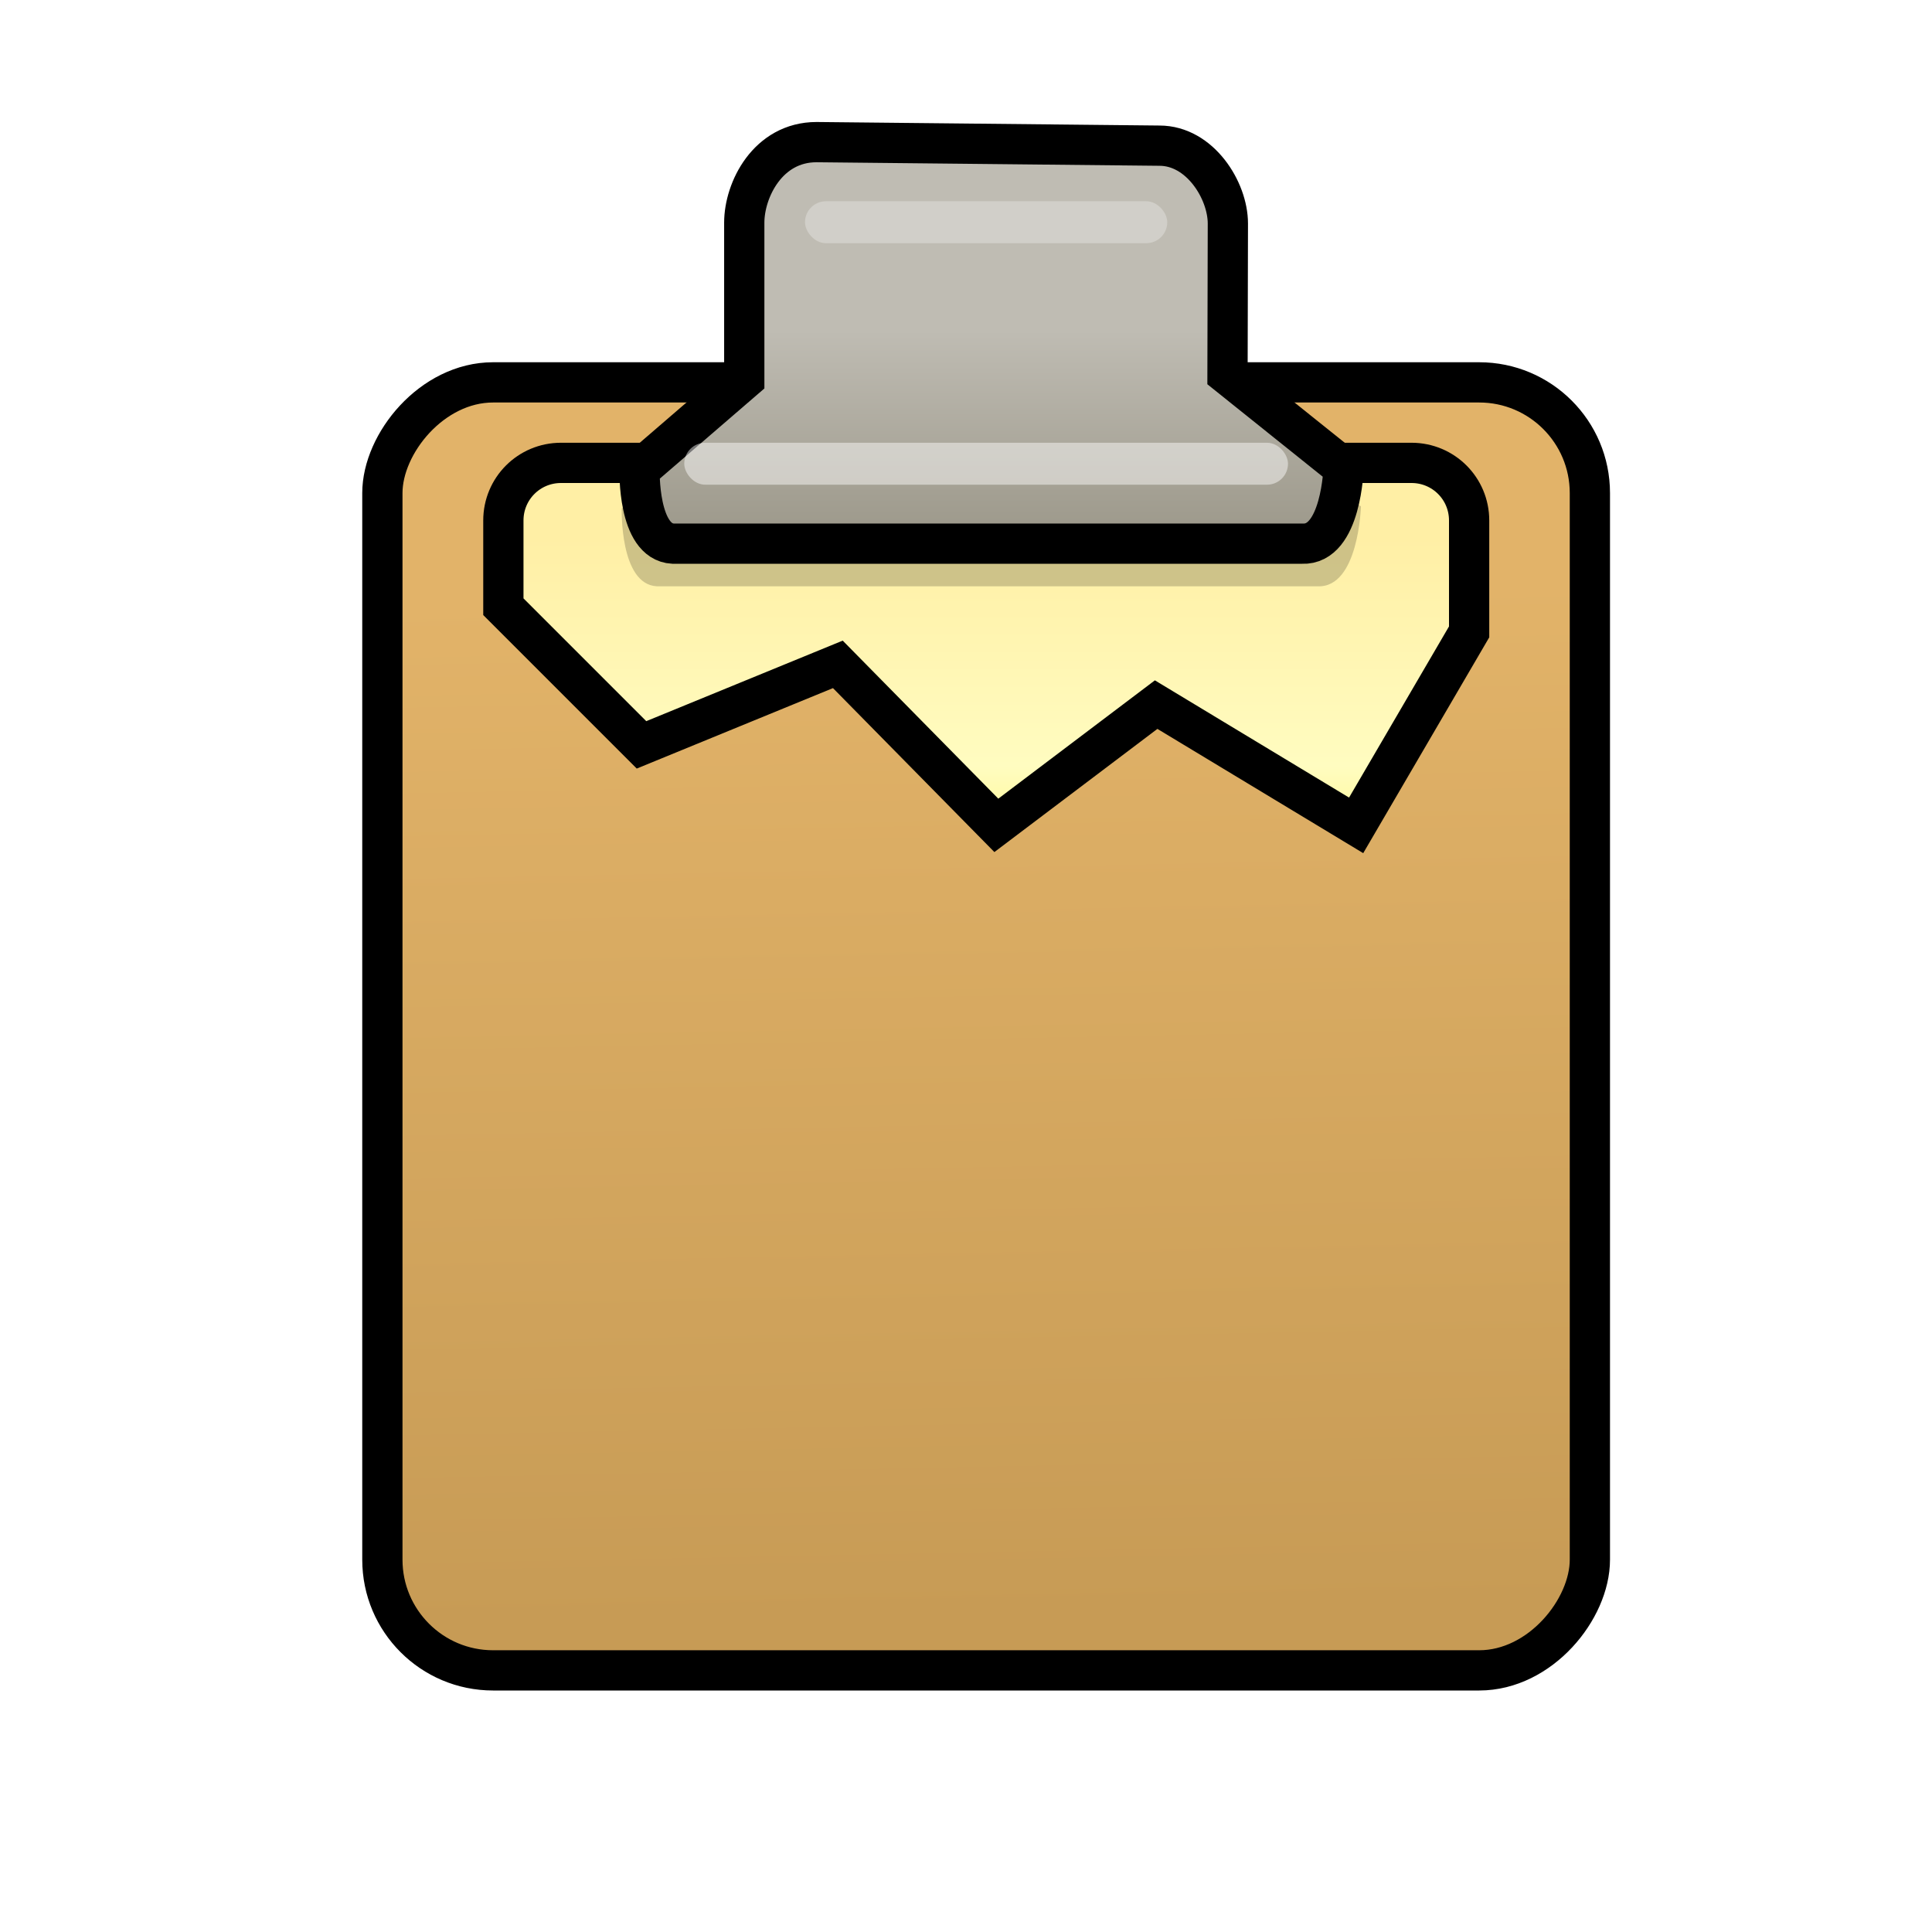<?xml version="1.0" encoding="UTF-8" standalone="no"?>
<!-- Created with Inkscape (http://www.inkscape.org/) -->
<svg
   xmlns:dc="http://purl.org/dc/elements/1.1/"
   xmlns:cc="http://creativecommons.org/ns#"
   xmlns:rdf="http://www.w3.org/1999/02/22-rdf-syntax-ns#"
   xmlns:svg="http://www.w3.org/2000/svg"
   xmlns="http://www.w3.org/2000/svg"
   xmlns:xlink="http://www.w3.org/1999/xlink"
   xmlns:sodipodi="http://sodipodi.sourceforge.net/DTD/sodipodi-0.dtd"
   xmlns:inkscape="http://www.inkscape.org/namespaces/inkscape"
   width="48"
   height="48"
   id="svg7854"
   sodipodi:version="0.32"
   inkscape:version="0.46"
   version="1.0"
   sodipodi:docbase="/home/dobey/Projects/gnome-icon-theme/scalable/status"
   sodipodi:docname="task-past-due.svg"
   inkscape:output_extension="org.inkscape.output.svg.inkscape"
   inkscape:export-filename="/home/lapo/Icone/svn/gnome-icon-theme/32x32/status/task-passed-due.png"
   inkscape:export-xdpi="90"
   inkscape:export-ydpi="90">
  <defs
     id="defs7856">
    <inkscape:perspective
       sodipodi:type="inkscape:persp3d"
       inkscape:vp_x="0 : 24 : 1"
       inkscape:vp_y="0 : 1000 : 0"
       inkscape:vp_z="48 : 24 : 1"
       inkscape:persp3d-origin="24 : 16 : 1"
       id="perspective51" />
    <linearGradient
       inkscape:collect="always"
       id="linearGradient5788">
      <stop
         style="stop-color:#ffffff;stop-opacity:1;"
         offset="0"
         id="stop5790" />
      <stop
         style="stop-color:#ffffff;stop-opacity:0;"
         offset="1"
         id="stop5792" />
    </linearGradient>
    <linearGradient
       id="linearGradient5772">
      <stop
         id="stop5774"
         offset="0"
         style="stop-color:#e2b369;stop-opacity:1" />
      <stop
         id="stop5776"
         offset="1"
         style="stop-color:#c79b55;stop-opacity:1" />
    </linearGradient>
    <linearGradient
       id="linearGradient5586">
      <stop
         style="stop-color:#bfbcb3;stop-opacity:1;"
         offset="0"
         id="stop5588" />
      <stop
         style="stop-color:#9c988a;stop-opacity:1;"
         offset="1"
         id="stop5590" />
    </linearGradient>
    <linearGradient
       inkscape:collect="always"
       xlink:href="#linearGradient5586"
       id="linearGradient5592"
       x1="24.635"
       y1="7.203"
       x2="24.635"
       y2="12.381"
       gradientUnits="userSpaceOnUse"
       gradientTransform="translate(0,1)" />
    <filter
       inkscape:collect="always"
       x="-0.085"
       width="1.171"
       y="-0.737"
       height="2.474"
       id="filter5670">
      <feGaussianBlur
         inkscape:collect="always"
         stdDeviation="0.384"
         id="feGaussianBlur5672" />
    </filter>
    <filter
       inkscape:collect="always"
       x="-0.091"
       width="1.181"
       y="-0.319"
       height="1.638"
       id="filter5766">
      <feGaussianBlur
         inkscape:collect="always"
         stdDeviation="0.793"
         id="feGaussianBlur5768" />
    </filter>
    <linearGradient
       inkscape:collect="always"
       xlink:href="#linearGradient2500"
       id="linearGradient5784"
       gradientUnits="userSpaceOnUse"
       x1="25.5"
       y1="-13.625"
       x2="26"
       y2="-39.125"
       gradientTransform="translate(0,-1)" />
    <linearGradient
       inkscape:collect="always"
       xlink:href="#gradient1"
       id="linearGradient6998"
       x1="27.875"
       y1="14.361"
       x2="27.875"
       y2="22.007"
       gradientUnits="userSpaceOnUse"
       gradientTransform="translate(0,-1)" />
    <linearGradient
       gradientUnits="userSpaceOnUse"
       y2="36.622"
       x2="98"
       y1="36.622"
       x1="89"
       id="linearGradient3296"
       xlink:href="#gradient2"
       inkscape:collect="always" />
    <linearGradient
       gradientUnits="userSpaceOnUse"
       y2="32.65"
       x2="105"
       y1="32.65"
       x1="89"
       id="linearGradient3288"
       xlink:href="#gradient3"
       inkscape:collect="always" />
    <linearGradient
       gradientUnits="userSpaceOnUse"
       y2="28.622"
       x2="105"
       y1="28.622"
       x1="89"
       id="linearGradient3280"
       xlink:href="#gradient3"
       inkscape:collect="always" />
    <linearGradient
       gradientUnits="userSpaceOnUse"
       y2="24.622"
       x2="105"
       y1="24.622"
       x1="89"
       id="linearGradient3272"
       xlink:href="#gradient3"
       inkscape:collect="always" />
    <inkscape:perspective
       sodipodi:type="inkscape:persp3d"
       inkscape:vp_x="0 : 32 : 1"
       inkscape:vp_y="0 : 1000 : 0"
       inkscape:vp_z="64 : 32 : 1"
       inkscape:persp3d-origin="32 : 21.333333 : 1"
       id="perspective2472" />
    <linearGradient
       y2="10.983"
       x2="5.496"
       y1="37.669"
       x1="37.927"
       gradientTransform="matrix(0.972,0,0,1.283,-40.478,-6.131)"
       gradientUnits="userSpaceOnUse"
       id="linearGradient5968"
       xlink:href="#gradient1"
       inkscape:collect="always" />
    <linearGradient
       id="linearGradient6732">
      <stop
         id="stop6734"
         offset="0"
         style="stop-color:#ffffff;stop-opacity:1;" />
      <stop
         id="stop6736"
         offset="1"
         style="stop-color:#dddddd;stop-opacity:1;" />
    </linearGradient>
    <linearGradient
       gradientUnits="userSpaceOnUse"
       y2="-1.625"
       x2="24.5"
       y1="-38.5"
       x1="24.5"
       id="linearGradient2524"
       xlink:href="#linearGradient5788"
       inkscape:collect="always" />
    <linearGradient
       y2="-39.125"
       x2="26"
       y1="-13.625"
       x1="25.5"
       gradientUnits="userSpaceOnUse"
       id="linearGradient2522"
       xlink:href="#linearGradient5772"
       inkscape:collect="always" />
    <linearGradient
       gradientUnits="userSpaceOnUse"
       y2="12.381"
       x2="24.635"
       y1="7.203"
       x1="24.635"
       id="linearGradient2512"
       xlink:href="#linearGradient5586"
       inkscape:collect="always" />
    <linearGradient
       id="linearGradient2506">
      <stop
         id="stop2508"
         offset="0"
         style="stop-color:#bfbcb3;stop-opacity:1;" />
      <stop
         id="stop2510"
         offset="1"
         style="stop-color:#9c988a;stop-opacity:1;" />
    </linearGradient>
    <linearGradient
       id="linearGradient2500">
      <stop
         style="stop-color:#e2b369;stop-opacity:1"
         offset="0"
         id="stop2502" />
      <stop
         style="stop-color:#c79b55;stop-opacity:1"
         offset="1"
         id="stop2504" />
    </linearGradient>
    <inkscape:perspective
       id="perspective53"
       inkscape:persp3d-origin="24 : 16 : 1"
       inkscape:vp_z="48 : 24 : 1"
       inkscape:vp_y="0 : 1000 : 0"
       inkscape:vp_x="0 : 24 : 1"
       sodipodi:type="inkscape:persp3d" />
    <linearGradient
       inkscape:collect="always"
       xlink:href="#linearGradient5772"
       id="linearGradient2586"
       gradientUnits="userSpaceOnUse"
       gradientTransform="translate(0,-1)"
       x1="25.5"
       y1="-13.625"
       x2="26"
       y2="-39.125" />
    <linearGradient
       inkscape:collect="always"
       xlink:href="#linearGradient5586"
       id="linearGradient2588"
       gradientUnits="userSpaceOnUse"
       gradientTransform="translate(0,1)"
       x1="24.635"
       y1="7.203"
       x2="24.635"
       y2="12.381" />
  </defs>
  <sodipodi:namedview
     id="base"
     pagecolor="#ffffff"
     bordercolor="#e0e0e0"
     borderopacity="1"
     gridtolerance="10000"
     guidetolerance="10"
     objecttolerance="10"
     inkscape:pageopacity="0.0"
     inkscape:pageshadow="2"
     inkscape:zoom="11.313708"
     inkscape:cx="-2.1086098"
     inkscape:cy="34.012435"
     inkscape:document-units="px"
     inkscape:current-layer="layer1"
     width="48px"
     height="48px"
     inkscape:showpageshadow="false"
     inkscape:window-width="1043"
     inkscape:window-height="974"
     inkscape:window-x="593"
     inkscape:window-y="0"
     showgrid="false"
     showborder="false">
    <inkscape:grid
       type="xygrid"
       id="grid5362" />
  </sodipodi:namedview>
  <g
     inkscape:label="Layer 1"
     inkscape:groupmode="layer"
     id="layer1">
    <rect
       style="opacity:1;color:#000000;fill:url(#linearGradient5784);fill-opacity:1.0;fill-rule:nonzero;stroke:#000000;stroke-width:1;stroke-linecap:butt;stroke-linejoin:miter;marker:none;marker-start:none;marker-mid:none;marker-end:none;stroke-miterlimit:4;stroke-dasharray:none;stroke-dashoffset:0;stroke-opacity:1;visibility:visible;display:block;overflow:visible;enable-background:accumulate"
       id="rect4613"
       width="30"
       height="32"
       x="9.5"
       y="-41.5"
       rx="2.75"
       ry="2.75"
       transform="scale(1,-1)" />
    <g
       transform="matrix(0.686,0,0,0.376,8.05,23.178)"
       inkscape:label="Shadow"
       id="g2043">
      <g
         inkscape:label="Shadow"
         id="g2036"
         style="display:inline">
        <g
           transform="matrix(1.053,0,0,1.286,-1.263,-13.429)"
           style="opacity:0.4"
           id="g3712" />
      </g>
    </g>
    <g
       transform="matrix(0.686,0,0,0.677,42.799,17.982)"
       style="display:inline"
       inkscape:label="pixmap"
       id="g2285" />
    <g
       id="g891"
       transform="matrix(0.128,0,0,0.126,28.329,57.002)" />
    <path
       style="color:#000000;fill:url(#linearGradient6998);fill-opacity:1.0;fill-rule:evenodd;stroke:#000000;stroke-width:1;stroke-linecap:butt;stroke-linejoin:miter;marker:none;marker-start:none;marker-mid:none;marker-end:none;stroke-miterlimit:4;stroke-dashoffset:0;stroke-opacity:1;visibility:visible;display:inline;overflow:visible"
       d="M 13.938,11.5 L 35.068,11.5 C 35.861,11.5 36.5,12.138 36.5,12.931 L 36.5,15.699 C 36.5,15.699 33.693,20.506 33.693,20.506 L 28.724,17.506 L 24.754,20.506 L 20.816,16.506 L 15.938,18.506 L 12.506,15.074 L 12.506,12.931 C 12.506,12.138 13.145,11.5 13.938,11.5 z "
       id="rect2373"
       sodipodi:nodetypes="cccccccccccc" />
    <path
       sodipodi:nodetypes="ccccccccc"
       id="path5674"
       d="M 16.722,14.507 L 32.354,14.507 C 33.327,14.551 33.381,12.618 33.381,12.618 L 30.497,10.307 L 30.506,9.553 C 30.506,9.553 18.491,9.532 18.491,9.532 L 18.491,10.422 L 15.89,12.665 C 15.89,12.665 15.838,14.463 16.722,14.507 z "
       style="opacity:0.441;color:#000000;fill:#000000;fill-opacity:1;fill-rule:nonzero;stroke:none;stroke-width:1;stroke-linecap:butt;stroke-linejoin:miter;marker:none;marker-start:none;marker-mid:none;marker-end:none;stroke-miterlimit:4;stroke-dasharray:none;stroke-dashoffset:0;stroke-opacity:1;visibility:visible;display:block;overflow:visible;filter:url(#filter5766);enable-background:accumulate"
       transform="matrix(1.05,0,0,1.05,-1.238,-0.666)" />
    <path
       style="opacity:1;color:#000000;fill:url(#linearGradient5592);fill-opacity:1;fill-rule:nonzero;stroke:#000000;stroke-width:1;stroke-linecap:butt;stroke-linejoin:miter;marker:none;marker-start:none;marker-mid:none;marker-end:none;stroke-miterlimit:4;stroke-dasharray:none;stroke-dashoffset:0;stroke-opacity:1;visibility:visible;display:block;overflow:visible;enable-background:accumulate"
       d="M 16.722,13.507 L 32.354,13.507 C 33.327,13.551 33.381,11.618 33.381,11.618 L 30.497,9.307 L 30.506,5.553 C 30.506,4.73 29.814,3.619 28.807,3.619 L 20.287,3.531 C 19.075,3.531 18.491,4.719 18.491,5.532 L 18.491,9.422 L 15.89,11.665 C 15.89,11.665 15.838,13.463 16.722,13.507 z "
       id="path5584"
       sodipodi:nodetypes="ccccccccccc" />
    <rect
       style="opacity:0.465;color:#000000;fill:#ffffff;fill-opacity:1;fill-rule:nonzero;stroke:none;stroke-width:1;stroke-linecap:butt;stroke-linejoin:miter;marker:none;marker-start:none;marker-mid:none;marker-end:none;stroke-miterlimit:4;stroke-dasharray:none;stroke-dashoffset:0;stroke-opacity:1;visibility:visible;display:block;overflow:visible;enable-background:accumulate"
       id="rect5594"
       width="15"
       height="1.042"
       x="17"
       y="11"
       rx="0.521"
       ry="0.521" />
    <rect
       ry="0.521"
       rx="0.521"
       y="5"
       x="20"
       height="1.042"
       width="9"
       id="rect5596"
       style="opacity:0.535;color:#000000;fill:#ffffff;fill-opacity:1;fill-rule:nonzero;stroke:none;stroke-width:1;stroke-linecap:butt;stroke-linejoin:miter;marker:none;marker-start:none;marker-mid:none;marker-end:none;stroke-miterlimit:4;stroke-dasharray:none;stroke-dashoffset:0;stroke-opacity:1;visibility:visible;display:block;overflow:visible;filter:url(#filter5670);enable-background:accumulate" />
    <g
       id="g2535"
       inkscape:label="Layer 1"
       transform="translate(-45.327,-1.914)">
      <rect
         style="opacity:0.535;fill:#ffffff;fill-opacity:1;fill-rule:nonzero;stroke:none;stroke-width:1;stroke-linecap:butt;stroke-linejoin:miter;marker:none;marker-start:none;marker-mid:none;marker-end:none;stroke-miterlimit:4;stroke-dasharray:none;stroke-dashoffset:0;stroke-opacity:1;visibility:visible;display:block;overflow:visible;filter:url(#filter5670);enable-background:accumulate"
         id="rect2545"
         width="9"
         height="1.042"
         x="20"
         y="4"
         rx="0.521"
         ry="0.521" />
      <g
         transform="translate(-64,1.347)"
         id="g5945">
        <g
           id="g5646"
           transform="matrix(0.545,0,0,0.545,106.459,17.135)">
          <g
             inkscape:label="Shadow"
             id="layer6"
             transform="matrix(1.1,0,0,1,-43.742,5.919)">
            <g
               transform="matrix(1,0,0,0.556,-4.549998e-7,13.889)"
               inkscape:label="Shadow"
               id="g2550">
              <g
                 inkscape:label="Shadow"
                 id="g2552"
                 style="display:inline">
                <g
                   transform="matrix(1.053,0,0,1.286,-1.263,-13.429)"
                   style="opacity:0.4"
                   id="g2554" />
              </g>
            </g>
            <g
               transform="translate(50.689,6.215)"
               style="display:inline"
               inkscape:label="pixmap"
               id="g2556" />
            <g
               id="g2558"
               transform="matrix(0.187,0,0,0.187,29.581,63.838)" />
          </g>
          <g
             id="g5657"
             inkscape:label="Base"
             style="display:inline" />
          <g
             style="display:inline"
             inkscape:label="Text"
             id="layer5" />
        </g>
      </g>
      <g
         transform="translate(44.065,-6.935)"
         id="g2429">
        <radialGradient
           id="gradient0"
           gradientUnits="userSpaceOnUse"
           cx="0"
           cy="0"
           r="64"
           gradientTransform="matrix(0.571,0,0,0.333,26,35)">
          <stop
             offset="1"
             stop-color="#fffcc0"
             id="stop2436" />
          <stop
             offset="0.489"
             stop-color="#f1b706"
             id="stop2438" />
        </radialGradient>
        <linearGradient
           id="gradient1"
           gradientUnits="userSpaceOnUse"
           x1="107.04"
           y1="-17.09"
           x2="118.33"
           y2="27.99">
          <stop
             offset="0"
             stop-color="#ffefa5"
             id="stop2445" />
          <stop
             offset="0.742"
             stop-color="#fffcc0"
             id="stop2447" />
          <stop
             offset="1"
             stop-color="#fff890"
             id="stop2449" />
        </linearGradient>
        <linearGradient
           id="gradient2"
           gradientUnits="userSpaceOnUse"
           x1="-47.14"
           y1="-15.78"
           x2="-28.46"
           y2="-37.85">
          <stop
             offset="0"
             stop-color="#010101"
             id="stop2454" />
          <stop
             offset="1"
             stop-color="#9e9e9e"
             id="stop2456" />
        </linearGradient>
        <linearGradient
           id="gradient3"
           gradientUnits="userSpaceOnUse"
           x1="-47.14"
           y1="-15.78"
           x2="-28.46"
           y2="-37.85">
          <stop
             offset="0"
             stop-color="#010101"
             id="stop2461" />
          <stop
             offset="1"
             stop-color="#9e9e9e"
             id="stop2463" />
        </linearGradient>
      </g>
    </g>
  </g>
</svg>
